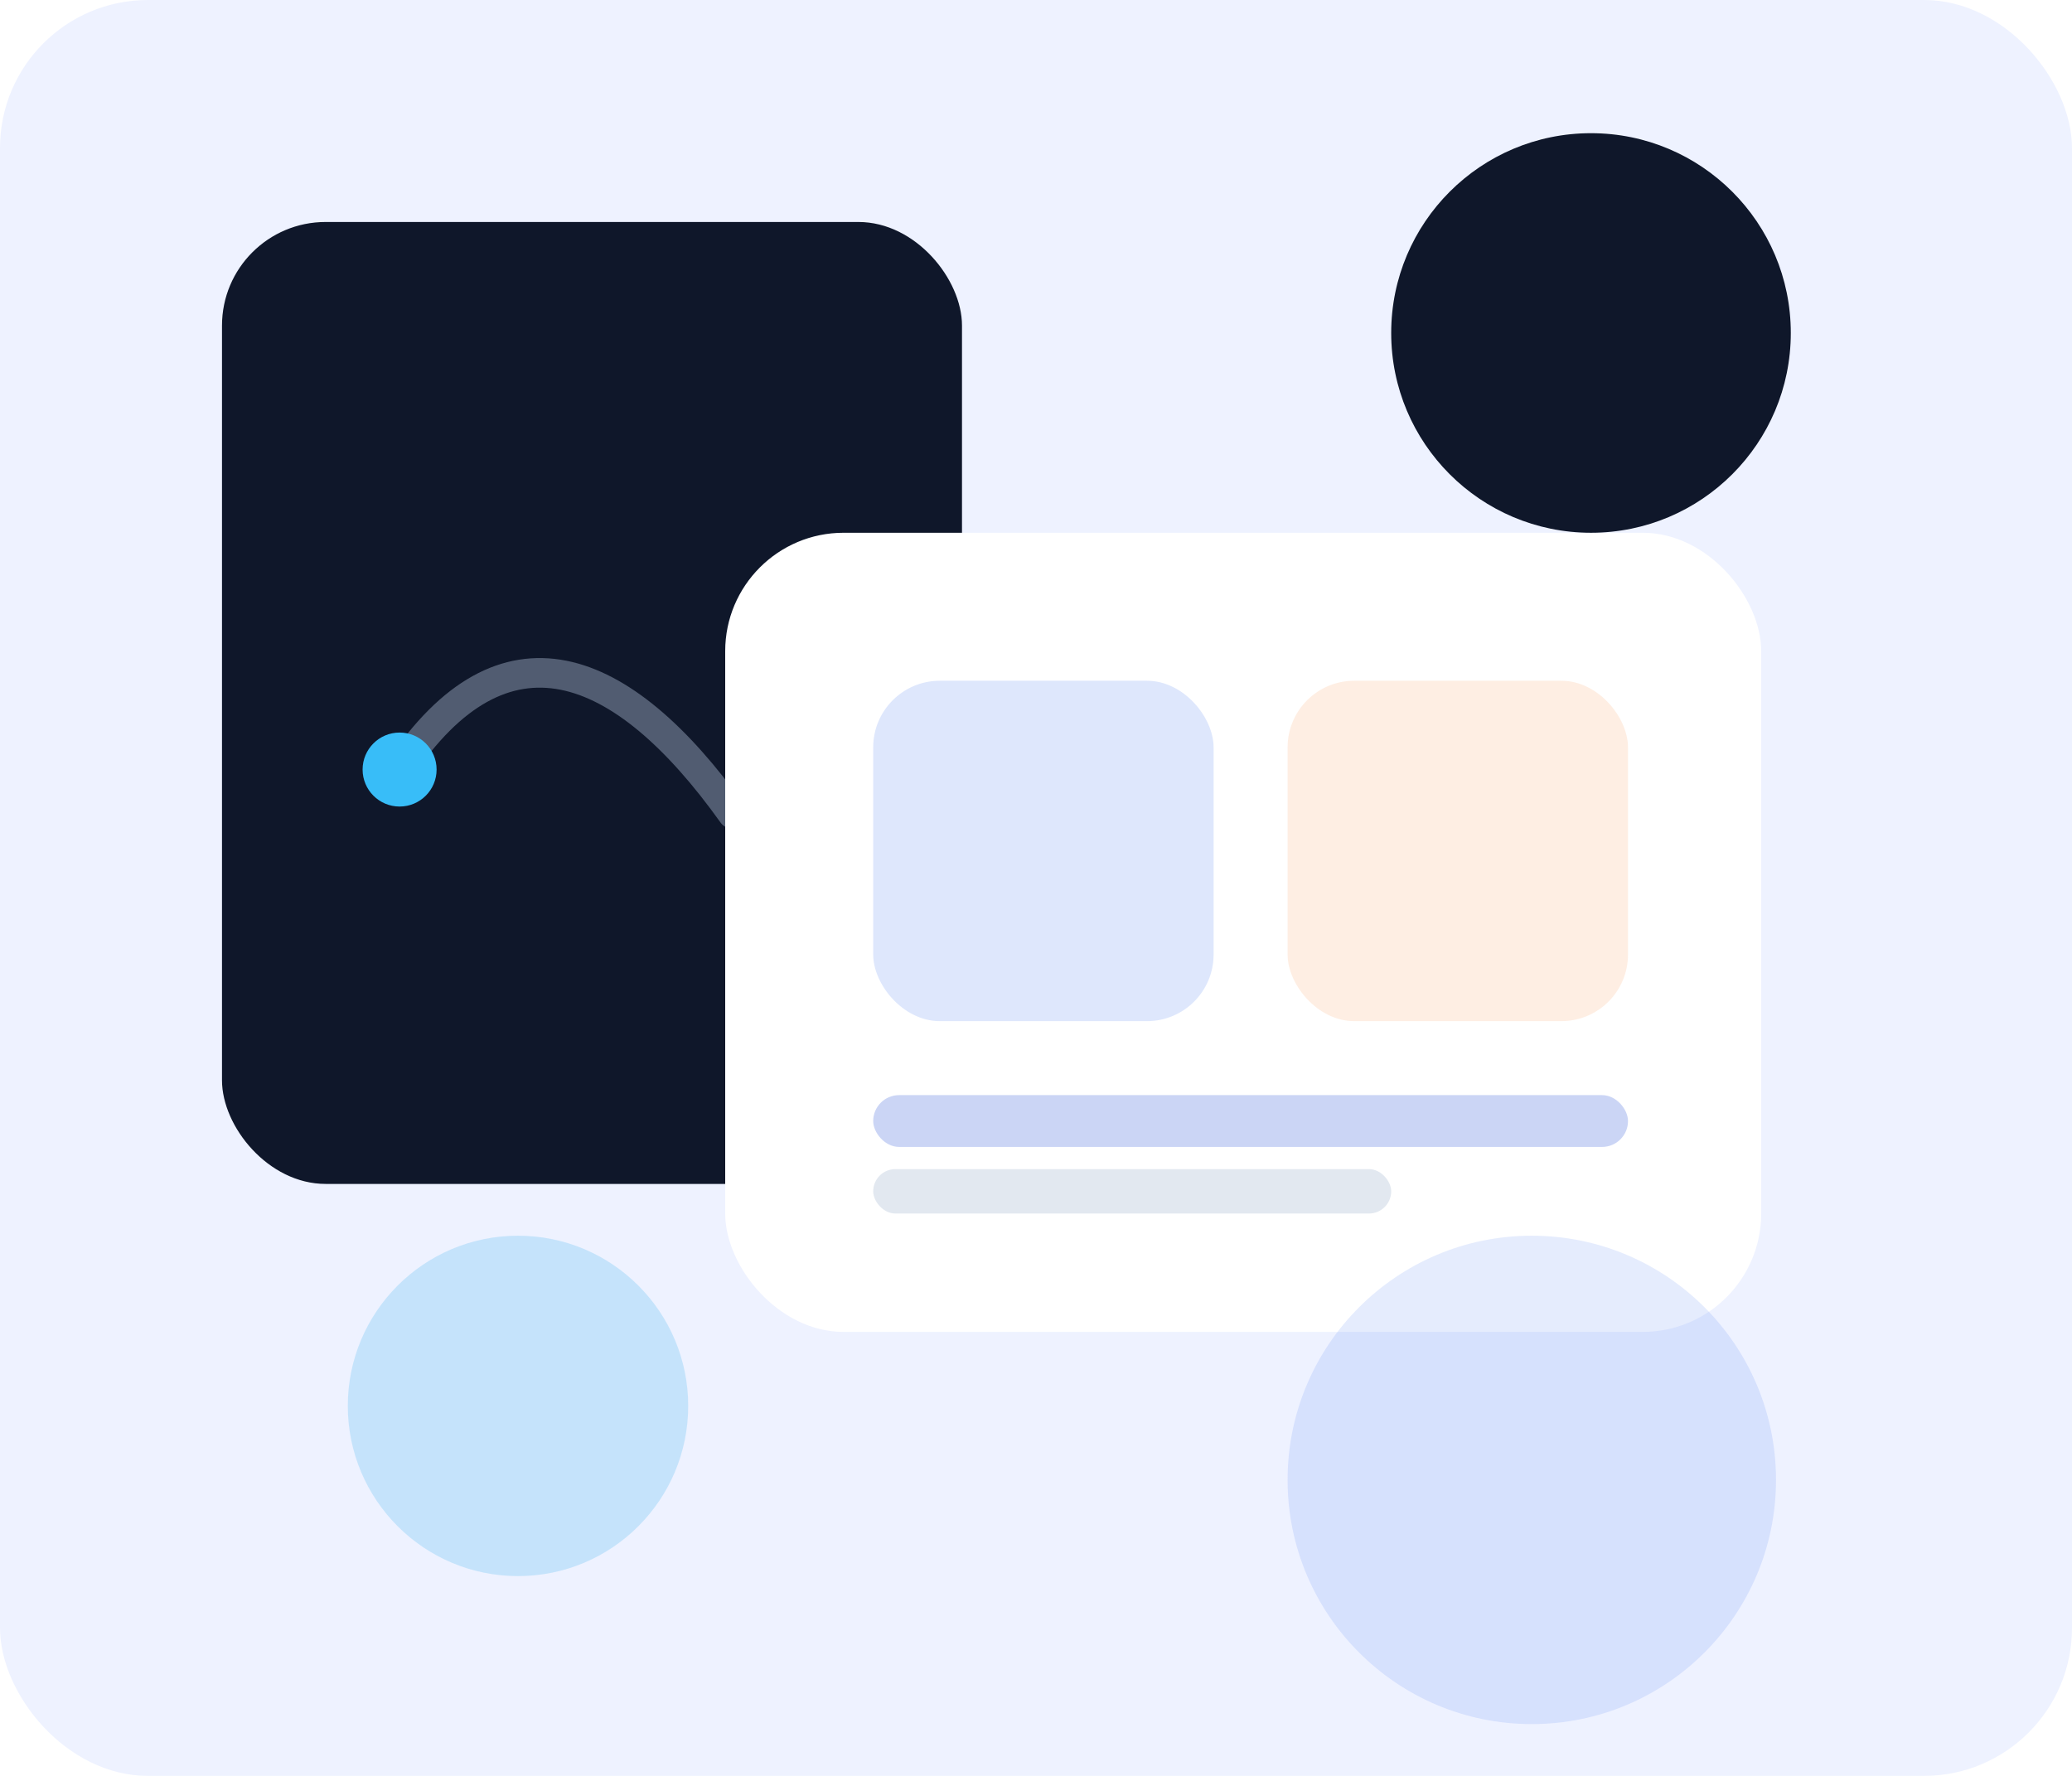 ﻿<svg width="560" height="480" viewBox="0 0 560 480" fill="none" xmlns="http://www.w3.org/2000/svg">
  <rect width="560" height="480" rx="40" fill="#EEF2FF"/>
  <g filter="url(#shadow-card)">
    <rect x="60" y="60" width="200" height="260" rx="28" fill="#0F172A"/>
    <path d="M108 208c28-42 60-30 90 12" stroke="#94A3B8" stroke-width="8" stroke-linecap="round" opacity="0.5"/>
    <circle cx="108" cy="208" r="10" fill="#38BDF8"/>
  </g>
  <g filter="url(#shadow-card2)">
    <rect x="196" y="144" width="280" height="216" rx="32" fill="#FFFFFF"/>
    <rect x="236" y="184" width="92" height="92" rx="18" fill="#2563EB" opacity="0.15"/>
    <rect x="348" y="184" width="92" height="92" rx="18" fill="#F97316" opacity="0.12"/>
    <rect x="236" y="296" width="204" height="14" rx="7" fill="#CBD5F5"/>
    <rect x="236" y="316" width="140" height="12" rx="6" fill="#E2E8F0"/>
  </g>
  <circle cx="430" cy="90" r="54" fill="#0F172A"/>
  <circle cx="414" cy="400" r="66" fill="#2563EB" fill-opacity="0.12"/>
  <circle cx="140" cy="380" r="46" fill="#0EA5E9" fill-opacity="0.18"/>
  <defs>
    <filter id="shadow-card" x="10" y="20" width="300" height="360" filterUnits="userSpaceOnUse" color-interpolation-filters="sRGB">
      <feDropShadow dx="0" dy="24" stdDeviation="26" flood-color="#94A3B8" flood-opacity="0.3"/>
    </filter>
    <filter id="shadow-card2" x="136" y="104" width="380" height="316" filterUnits="userSpaceOnUse" color-interpolation-filters="sRGB">
      <feDropShadow dx="0" dy="28" stdDeviation="28" flood-color="#CBD5F5" flood-opacity="0.4"/>
    </filter>
  </defs>
</svg>
